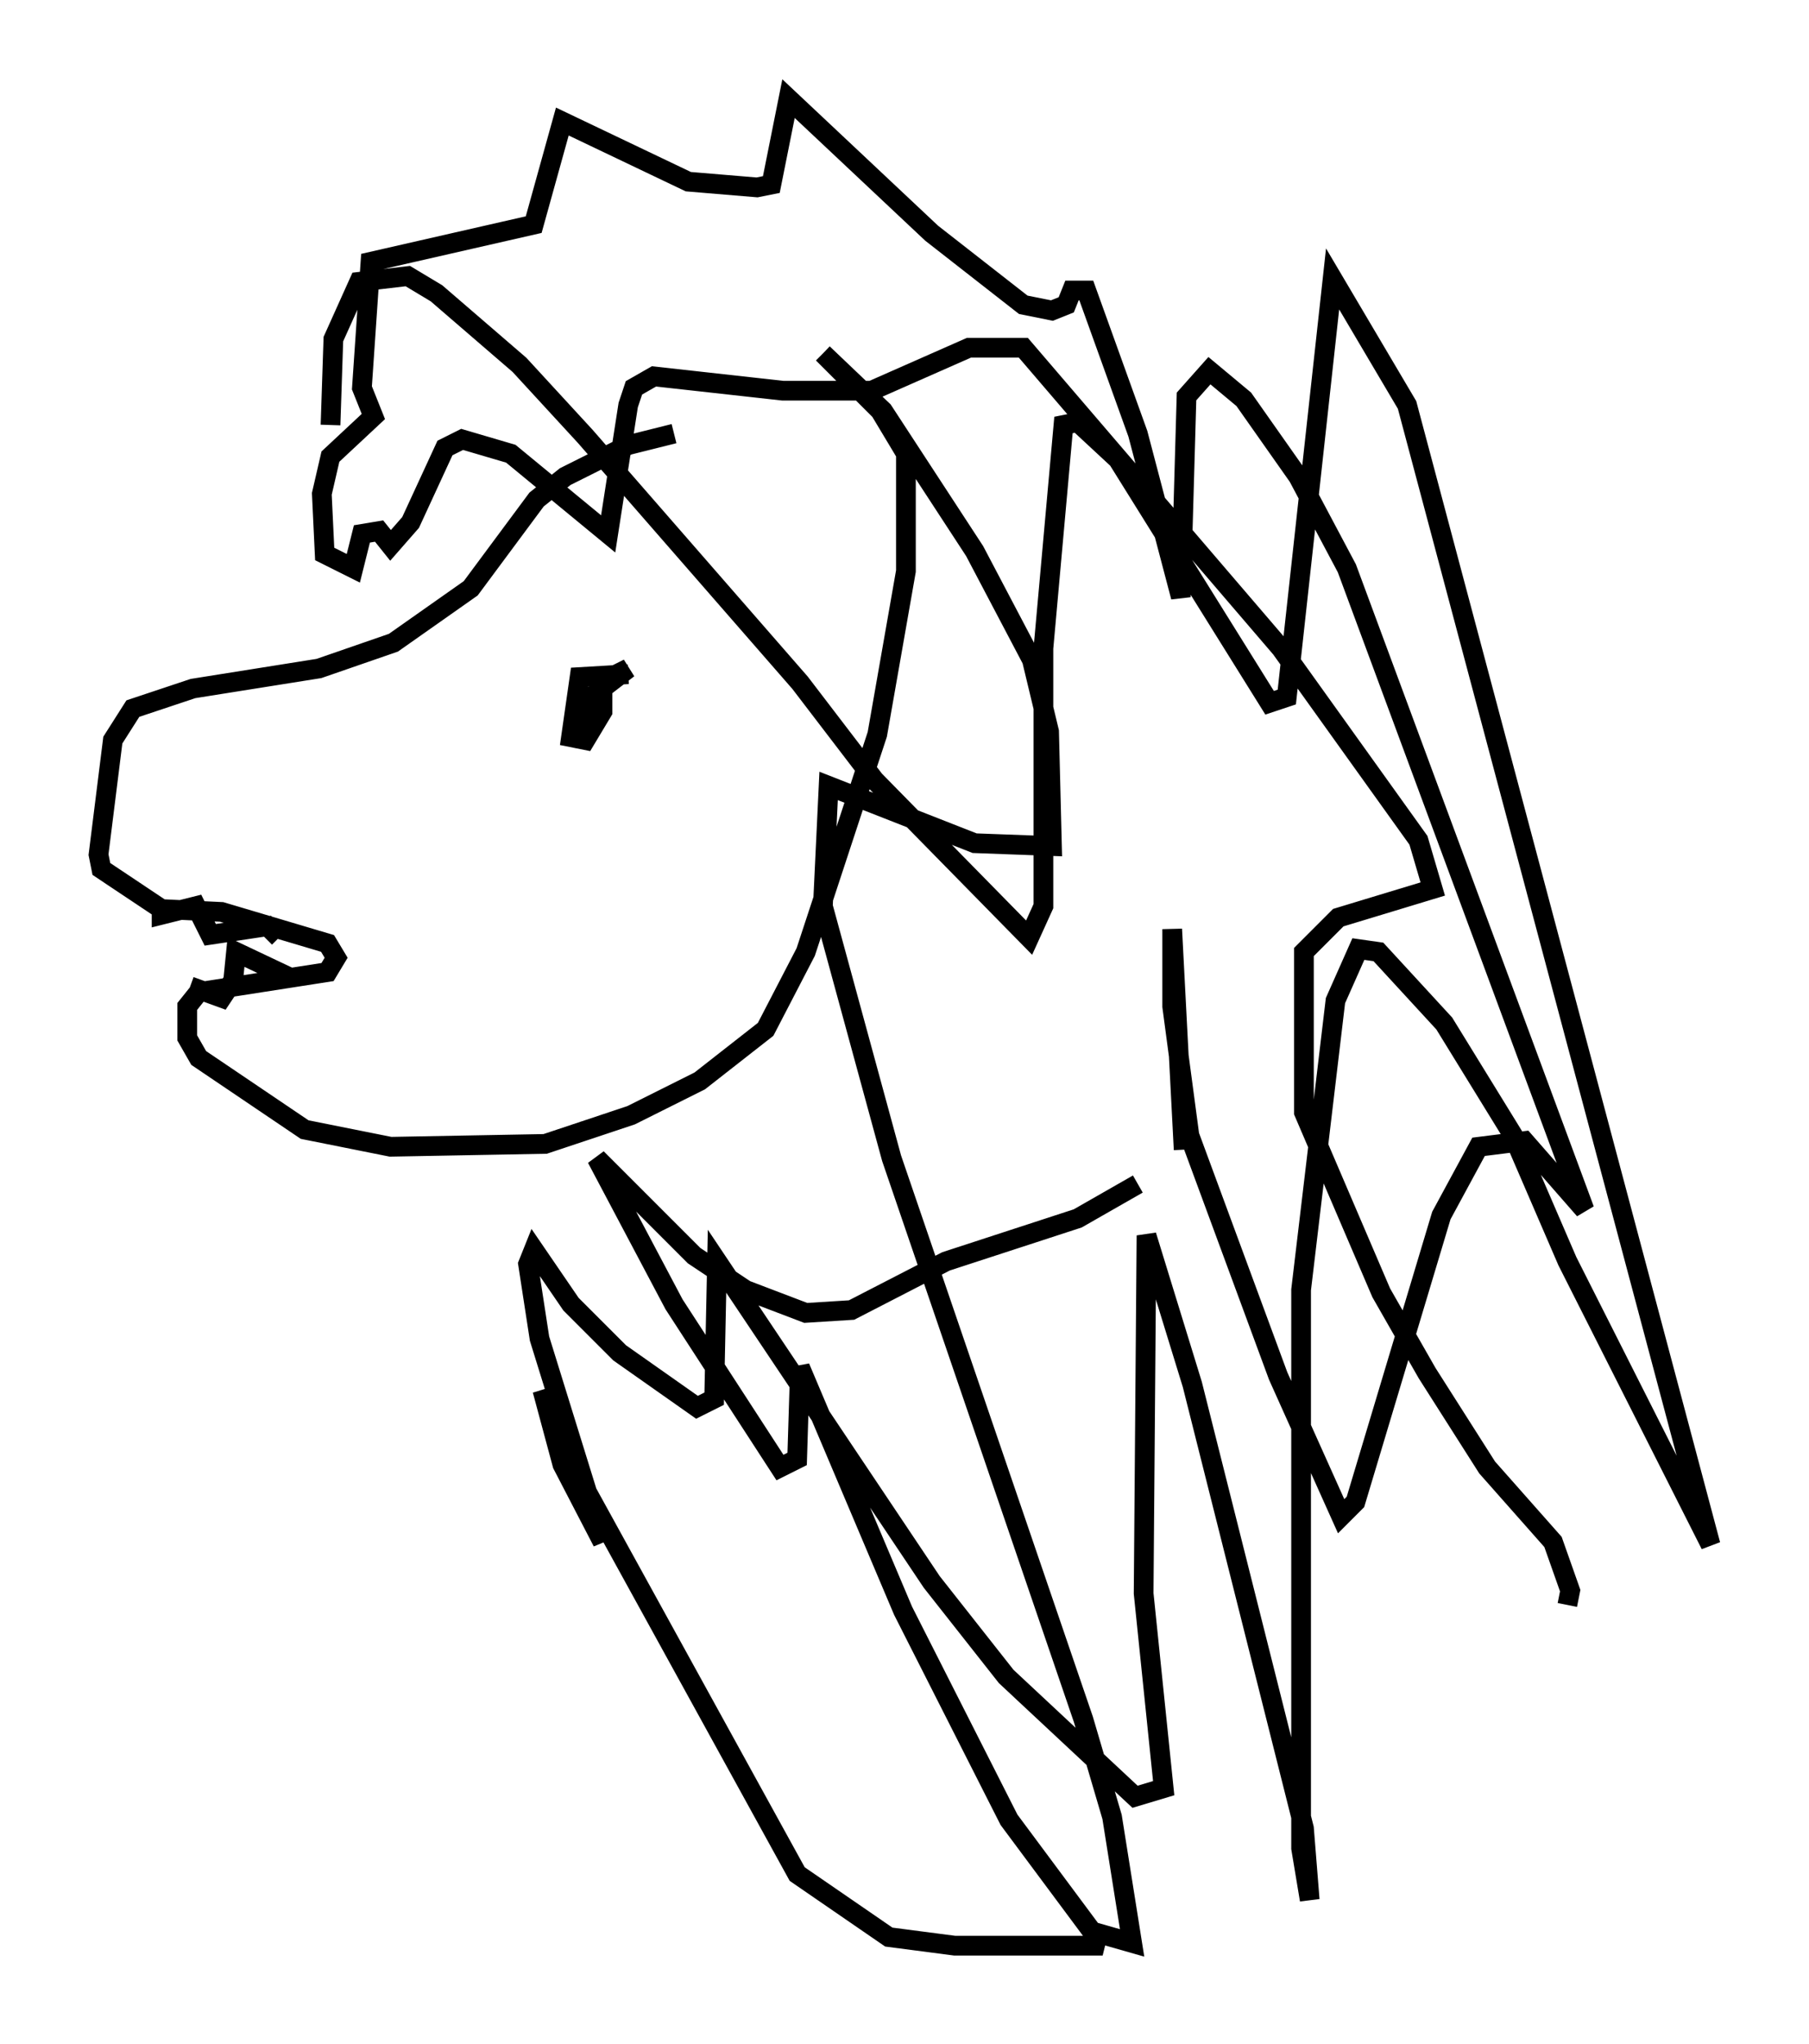 <?xml version="1.0" encoding="utf-8" ?>
<svg baseProfile="full" height="103.687" version="1.1" width="91.776" xmlns="http://www.w3.org/2000/svg" xmlns:ev="http://www.w3.org/2001/xml-events" xmlns:xlink="http://www.w3.org/1999/xlink"><defs /><rect fill="white" height="103.687" width="91.776" x="0" y="0" /><path d="M38.117, 21.994 m-3.922, 0.0 l-2.324, 0.581 -3.196, 1.598 l-1.453, 1.162 -3.341, 4.503 l-3.922, 2.76 -3.777, 1.307 l-6.391, 1.017 -3.05, 1.017 l-1.017, 1.598 -0.726, 5.81 l0.145, 0.726 3.05, 2.034 l3.05, 0.145 5.374, 1.598 l0.436, 0.726 -0.436, 0.726 l-6.536, 1.017 -0.581, 0.726 l0.0, 1.598 0.581, 1.017 l5.374, 3.631 4.358, 0.872 l7.844, -0.145 4.358, -1.453 l3.486, -1.743 3.341, -2.615 l2.034, -3.922 3.631, -11.039 l1.453, -8.279 0.0, -5.955 l-1.307, -2.179 -2.905, -2.905 m0.0, 0.0 l3.05, 2.905 4.648, 7.117 l2.905, 5.52 0.872, 3.631 l0.145, 5.81 -3.922, -0.145 l-7.408, -2.905 -0.291, 6.101 l3.486, 12.782 9.732, 28.469 l1.453, 4.939 1.017, 6.391 l-2.034, -0.581 -4.212, -5.665 l-5.374, -10.603 -5.229, -12.346 l-0.145, 4.648 -0.872, 0.436 l-5.374, -8.279 -3.922, -7.408 l4.939, 4.939 2.615, 1.743 l3.05, 1.162 2.324, -0.145 l4.793, -2.469 6.682, -2.179 l3.05, -1.743 m2.324, -1.743 l-0.581, -11.184 0.0, 3.922 l0.872, 6.536 4.503, 12.201 l3.196, 7.117 0.726, -0.726 l4.358, -14.525 1.888, -3.486 l2.324, -0.291 3.05, 3.486 l-12.056, -32.536 -2.469, -4.648 l-2.76, -3.922 -1.743, -1.453 l-1.162, 1.307 -0.291, 10.168 l-2.179, -8.279 -2.615, -7.263 l-0.726, 0.0 -0.291, 0.726 l-0.726, 0.291 -1.453, -0.291 l-4.648, -3.631 -7.263, -6.827 l-0.872, 4.358 -0.726, 0.145 l-3.486, -0.291 -6.391, -3.05 l-1.453, 5.229 -8.279, 1.888 l-0.436, 6.391 0.581, 1.453 l-2.179, 2.034 -0.436, 1.888 l0.145, 3.05 1.453, 0.726 l0.436, -1.743 0.872, -0.145 l0.581, 0.726 1.017, -1.162 l1.743, -3.777 0.872, -0.436 l2.469, 0.726 4.939, 4.067 l1.017, -6.536 0.291, -0.872 l1.017, -0.581 6.536, 0.726 l4.503, 0.0 4.939, -2.179 l2.76, 0.0 13.073, 15.251 l6.972, 9.732 0.726, 2.469 l-4.793, 1.453 -1.743, 1.743 l0.0, 8.134 3.922, 9.151 l2.324, 4.067 3.05, 4.793 l3.341, 3.777 0.872, 2.469 l-0.145, 0.726 m-71.318, -35.732 l0.0, 0.726 1.743, -0.436 l0.726, 1.453 2.905, -0.436 l0.581, 0.581 m17.721, -13.363 l-2.469, 0.145 -0.436, 3.05 l0.726, 0.145 0.872, -1.453 l0.0, -0.726 -0.581, 0.726 l0.0, -0.726 1.888, -1.453 l-1.453, 0.726 m-20.771, 15.397 l1.598, 0.581 0.581, -0.872 l0.145, -1.453 2.76, 1.307 m2.034, -28.033 l0.145, -4.358 1.307, -2.905 l2.469, -0.291 1.453, 0.872 l4.212, 3.631 3.341, 3.631 l10.894, 12.492 3.777, 4.939 l7.844, 7.989 0.726, -1.598 l0.0, -13.073 1.017, -11.33 l0.726, -0.145 2.034, 1.888 l7.698, 12.346 0.872, -0.291 l2.324, -21.207 3.777, 6.391 l15.397, 57.81 -7.263, -14.38 l-2.76, -6.391 -3.486, -5.665 l-3.341, -3.631 -1.017, -0.145 l-1.162, 2.615 -1.743, 14.67 l0.0, 28.324 0.436, 2.615 l-0.291, -3.631 -5.665, -22.514 l-2.324, -7.553 -0.145, 18.156 l1.017, 9.877 -1.453, 0.436 l-6.536, -6.101 -3.777, -4.793 l-10.894, -16.268 -0.145, 6.972 l-0.872, 0.436 -3.922, -2.76 l-2.469, -2.469 -1.888, -2.76 l-0.291, 0.726 0.581, 3.777 l3.196, 10.313 -2.034, -3.922 l-1.017, -3.777 1.017, 2.905 l11.911, 21.642 4.648, 3.196 l3.341, 0.436 7.117, 0.0 l0.145, -0.581 " fill="none" stroke="black" stroke-width="1" /></svg>